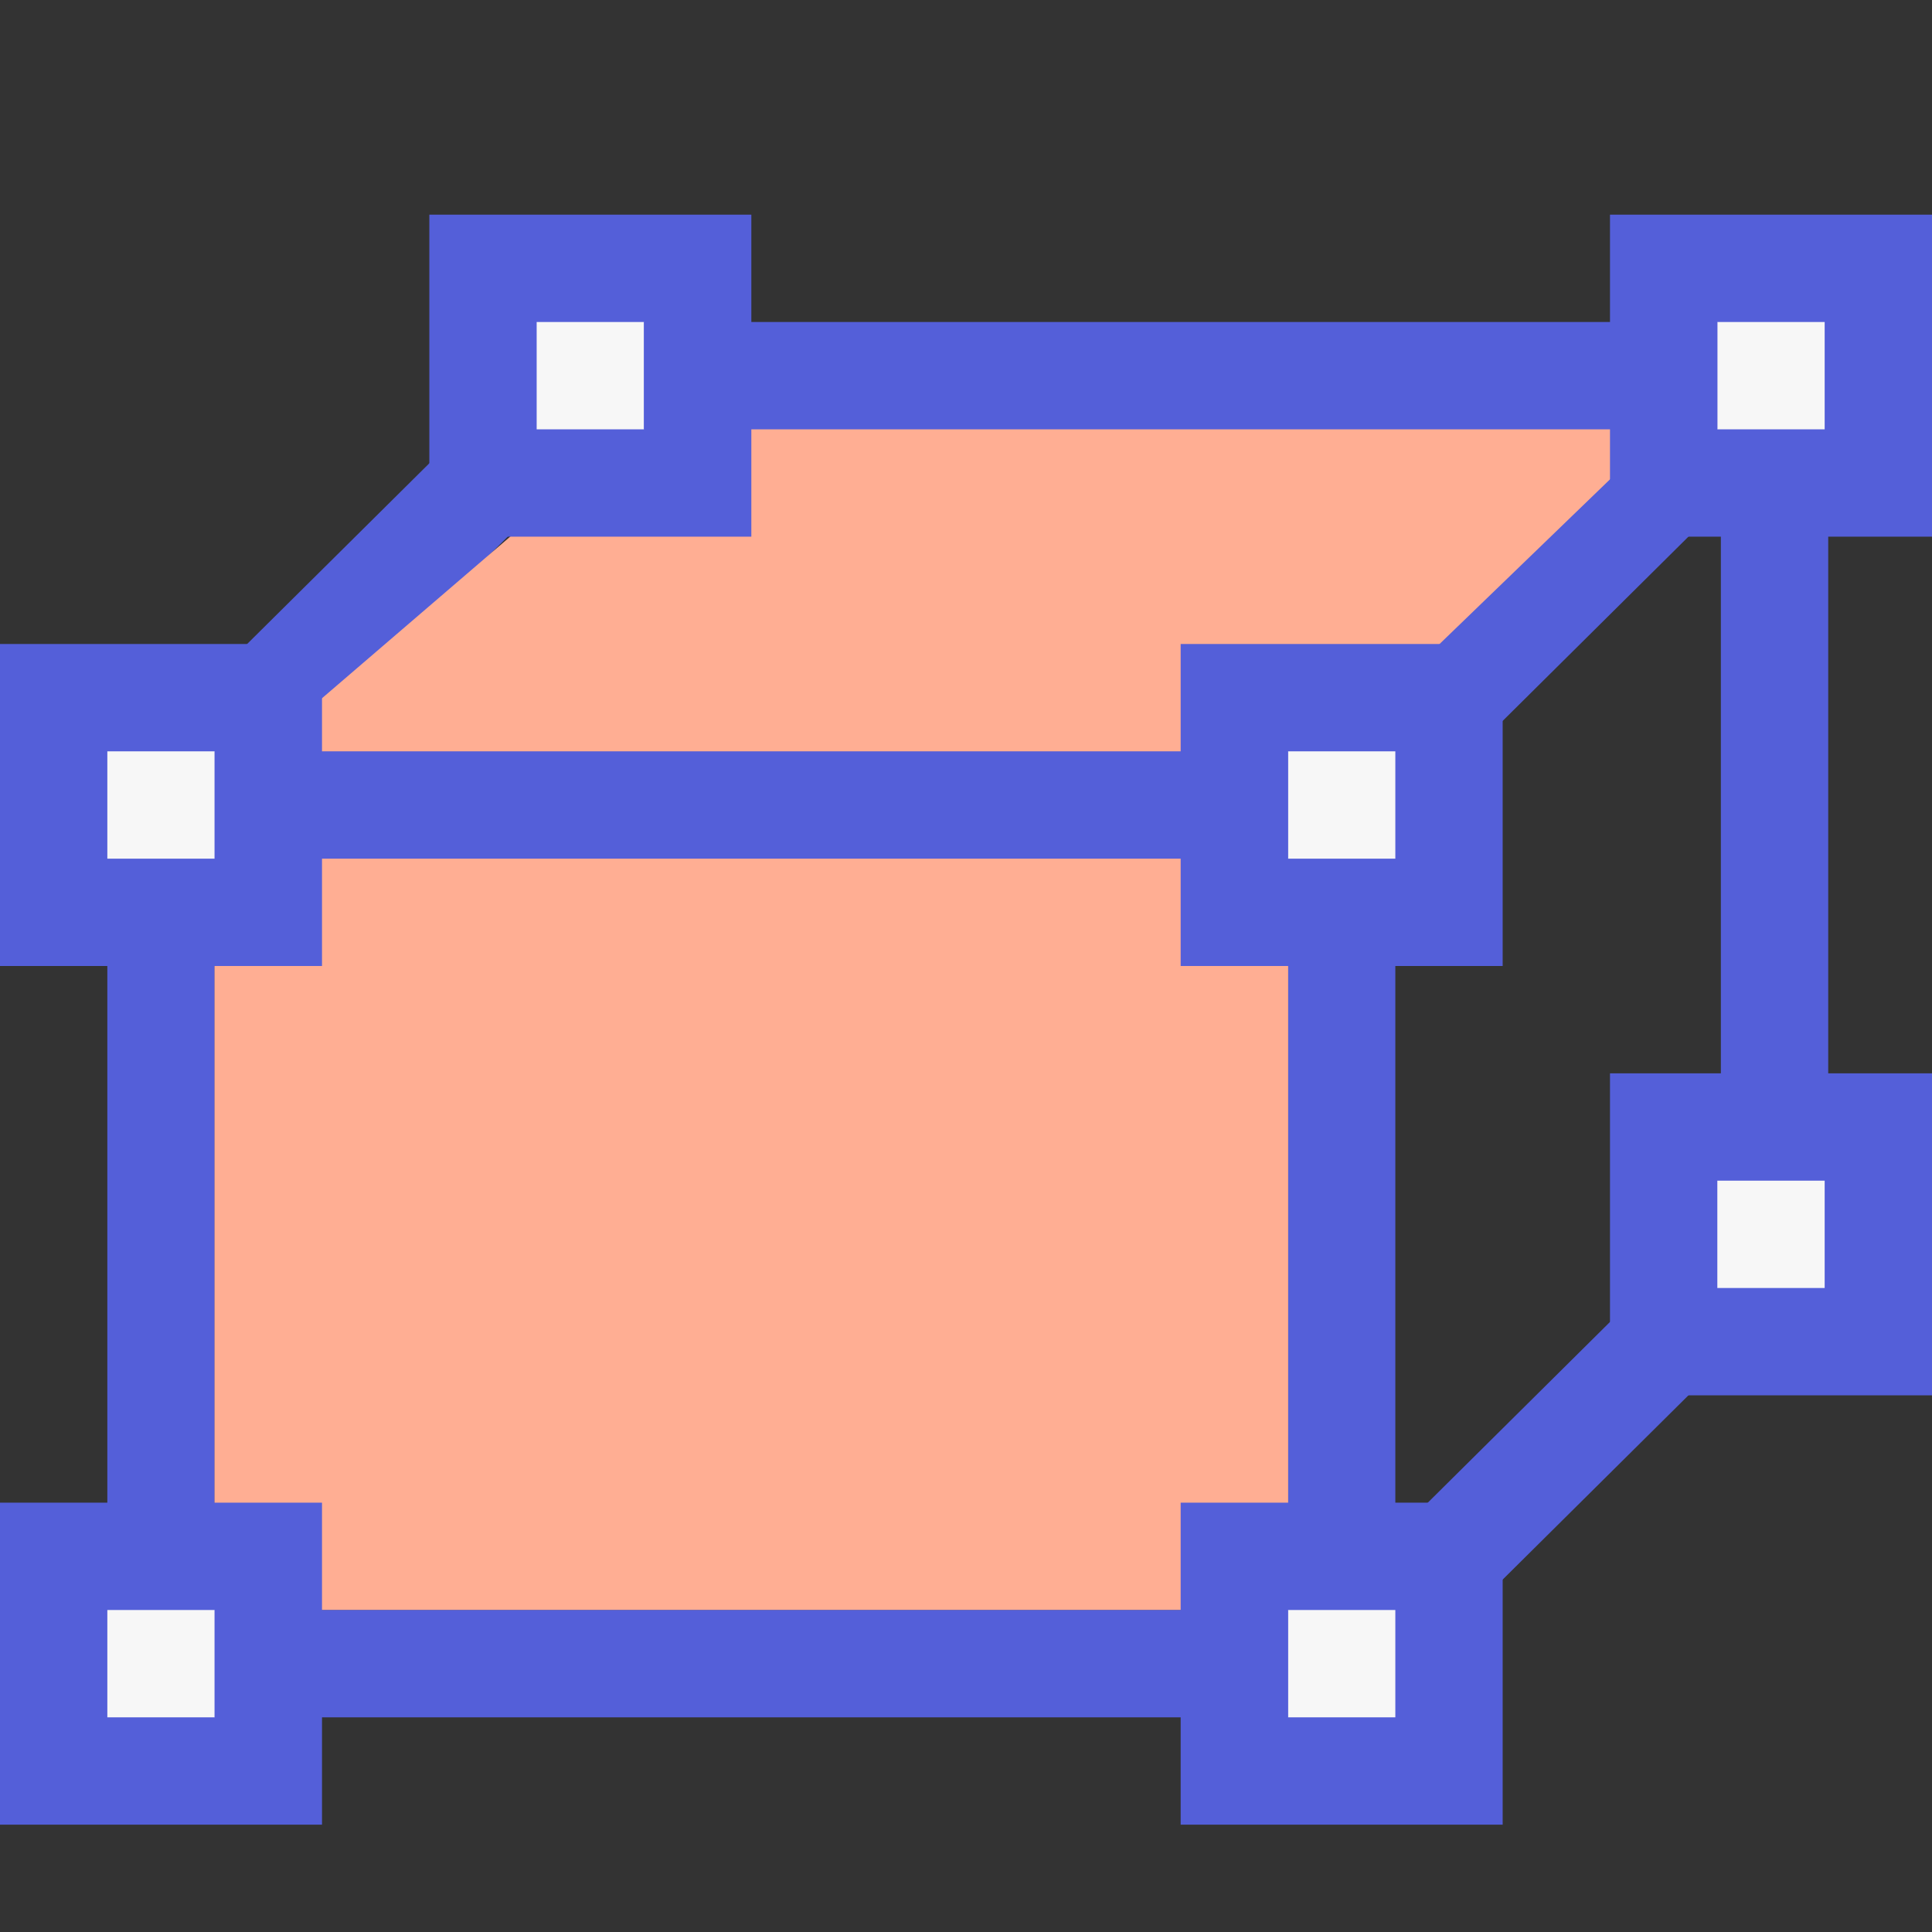 <svg width="18" height="18" viewBox="0 0 18 18" fill="none" xmlns="http://www.w3.org/2000/svg">
<rect x="0" y="0" width="18" height="18" fill="#333333" stroke="none"/>
<path fill-rule="evenodd" clip-rule="evenodd" d="M12.5 7.5L16.533 3.5V11.5L12.5 15.5V7.5Z" stroke="#545FD9" stroke-linecap="round" stroke-linejoin="round"/>
<path d="M1.5 15.5V7.5V7.5L5.533 3.5" stroke="#545FD9" stroke-linecap="round" stroke-linejoin="round"/>
<path fill-rule="evenodd" clip-rule="evenodd" d="M2 7.364L6.5 3.5H16L12 7.364V15H2V7.364Z" fill="#FFAE93"/>
<path fill-rule="evenodd" clip-rule="evenodd" d="M2 7.364L12 7.364V15H2V7.364Z" fill="#FFAE93"/>
<path d="M15.5 2.5H17.5V4.5H15.5V2.5Z" fill="#F7F7F7" stroke="#545FD9"/>
<path d="M4.5 2.5H6.5V4.5H4.5V2.5Z" fill="#F7F7F7" stroke="#545FD9"/>
<path d="M0.5 6.5H2.5V8.5H0.5V6.5Z" fill="#F7F7F7" stroke="#545FD9"/>
<path d="M0.5 14.5H2.5V16.5H0.5V14.5Z" fill="#F7F7F7" stroke="#545FD9"/>
<path d="M11.5 14.5H13.5V16.5H11.5V14.5Z" fill="#F7F7F7" stroke="#545FD9"/>
<path d="M11.5 6.5H13.5V8.5H11.5V6.5Z" fill="#F7F7F7" stroke="#545FD9"/>
<path d="M15.5 10.5H17.5V12.5H15.5V10.5Z" fill="#F7F7F7" stroke="#545FD9"/>
<path d="M2 7.5H12" stroke="#545FD9"/>
<path d="M6 3.5H16" stroke="#545FD9"/>
<path d="M2 15.5H12" stroke="#545FD9"/>
</svg>
